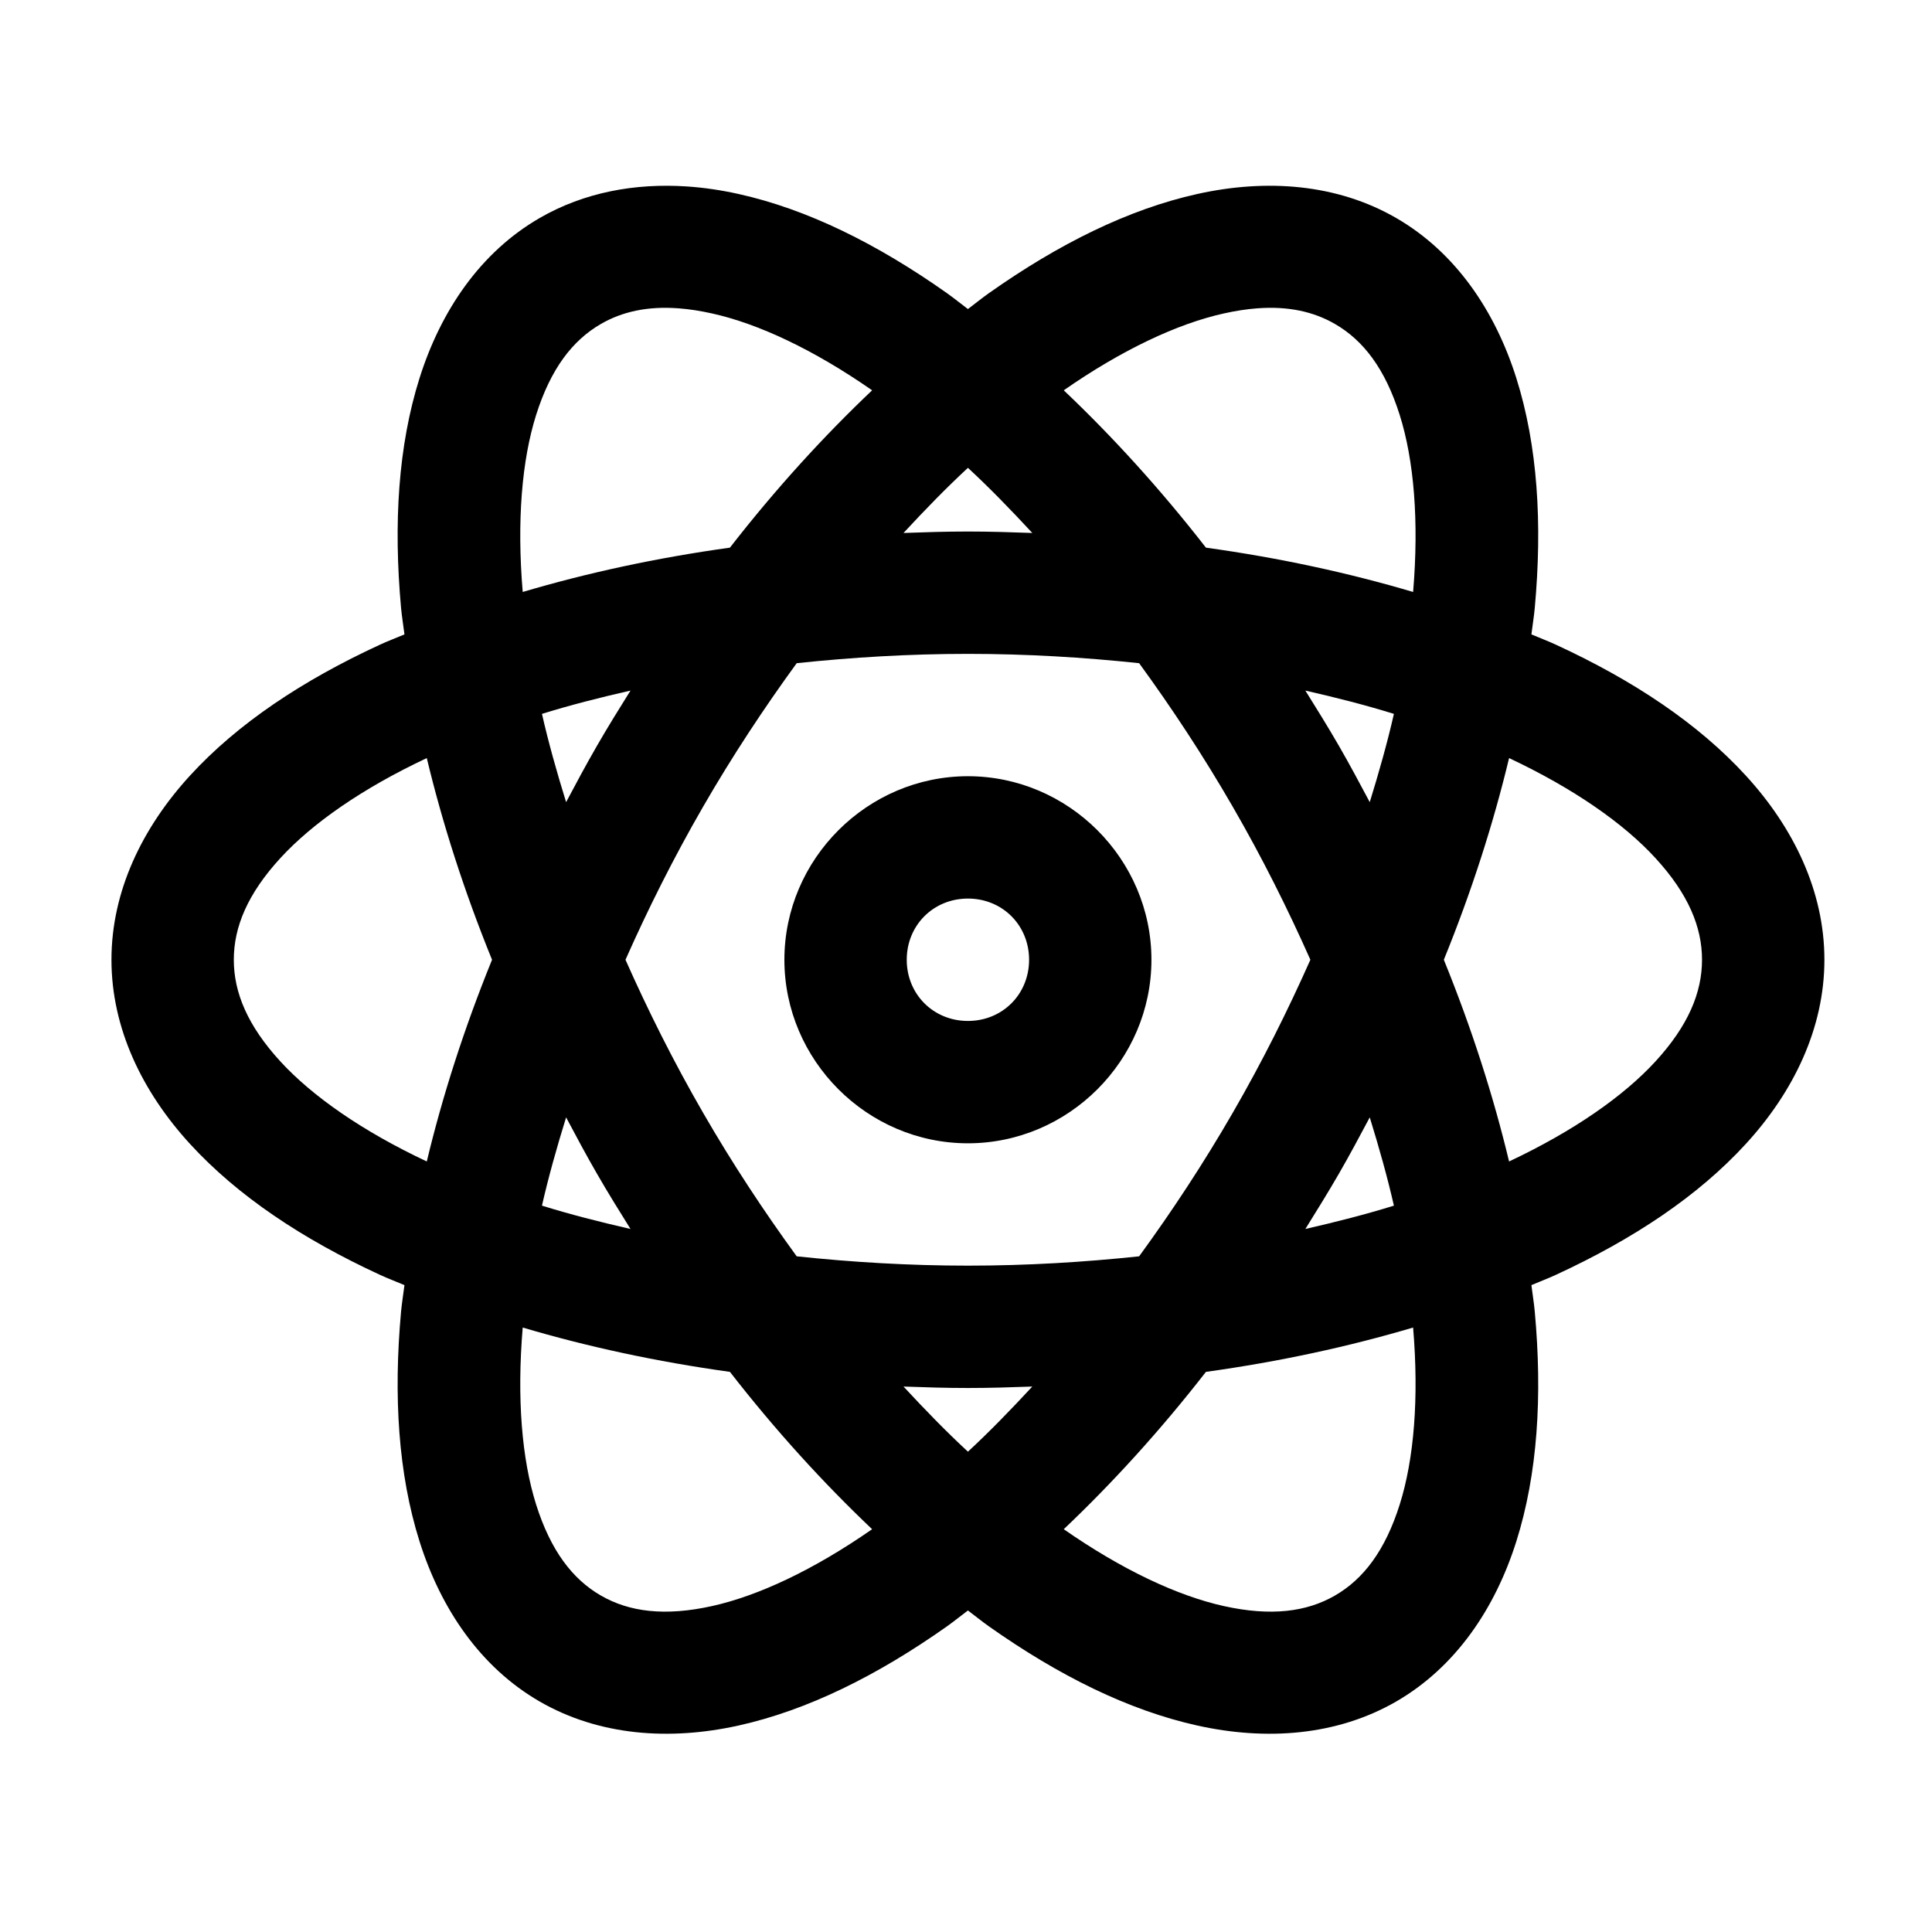 <svg width="52" height="52" viewBox="0 0 52 52" fill="none" xmlns="http://www.w3.org/2000/svg">
<path d="M18.485 5.018C17.093 4.926 15.725 5.175 14.526 5.867C12.927 6.791 11.863 8.366 11.291 10.18C10.719 11.994 10.587 14.085 10.795 16.367C10.817 16.599 10.857 16.84 10.886 17.075C10.667 17.168 10.437 17.254 10.226 17.352C8.145 18.312 6.401 19.471 5.116 20.873C3.831 22.275 3 23.986 3 25.832C3 27.678 3.831 29.389 5.116 30.791C6.401 32.193 8.145 33.352 10.226 34.312C10.437 34.41 10.667 34.496 10.886 34.589C10.857 34.824 10.817 35.065 10.795 35.297C10.587 37.579 10.719 39.67 11.291 41.484C11.863 43.298 12.927 44.873 14.526 45.797C16.125 46.719 18.02 46.855 19.877 46.443C21.734 46.031 23.61 45.099 25.483 43.777C25.672 43.643 25.862 43.488 26.052 43.346C26.241 43.488 26.431 43.643 26.621 43.777C28.494 45.099 30.369 46.031 32.226 46.443C34.083 46.855 35.979 46.719 37.578 45.797C39.176 44.873 40.241 43.298 40.813 41.484C41.385 39.67 41.517 37.579 41.308 35.297C41.287 35.065 41.246 34.824 41.218 34.589C41.436 34.496 41.666 34.41 41.877 34.312C43.959 33.352 45.702 32.193 46.987 30.791C48.273 29.389 49.104 27.678 49.104 25.832C49.104 23.986 48.273 22.275 46.987 20.873C45.702 19.471 43.959 18.312 41.877 17.352C41.666 17.254 41.436 17.168 41.218 17.075C41.246 16.84 41.287 16.599 41.308 16.367C41.517 14.085 41.385 11.994 40.813 10.18C40.241 8.366 39.176 6.791 37.578 5.867C35.979 4.944 34.083 4.809 32.226 5.221C30.369 5.633 28.494 6.565 26.621 7.887C26.431 8.021 26.241 8.176 26.052 8.318C25.862 8.176 25.672 8.021 25.483 7.887C23.61 6.565 21.734 5.633 19.877 5.221C19.413 5.118 18.949 5.049 18.485 5.018ZM18.269 8.299C18.55 8.32 18.848 8.366 19.166 8.437C20.411 8.713 21.901 9.411 23.473 10.505C22.164 11.747 20.875 13.159 19.646 14.74C17.664 15.015 15.797 15.421 14.069 15.933C13.908 14.026 14.046 12.386 14.429 11.171C14.822 9.926 15.409 9.161 16.172 8.72C16.745 8.389 17.427 8.235 18.269 8.299ZM33.834 8.299C34.676 8.235 35.358 8.389 35.931 8.72C36.695 9.161 37.282 9.926 37.674 11.171C38.057 12.386 38.195 14.026 38.034 15.933C36.306 15.421 34.44 15.015 32.458 14.74C31.228 13.159 29.94 11.747 28.631 10.505C30.203 9.411 31.693 8.713 32.937 8.437C33.255 8.366 33.554 8.32 33.834 8.299ZM26.052 12.592C26.631 13.127 27.208 13.722 27.785 14.345C27.211 14.324 26.637 14.306 26.052 14.306C25.466 14.306 24.893 14.324 24.318 14.345C24.895 13.722 25.473 13.127 26.052 12.592ZM26.052 17.599C27.64 17.599 29.179 17.693 30.66 17.85C31.537 19.054 32.387 20.34 33.181 21.716C33.976 23.091 34.664 24.471 35.269 25.832C34.664 27.193 33.976 28.573 33.181 29.948C32.387 31.324 31.537 32.61 30.66 33.814C29.179 33.971 27.64 34.065 26.052 34.065C24.464 34.065 22.924 33.971 21.443 33.814C20.567 32.61 19.716 31.324 18.922 29.948C18.128 28.573 17.439 27.193 16.835 25.832C17.439 24.471 18.128 23.091 18.922 21.716C19.716 20.34 20.567 19.054 21.443 17.85C22.924 17.693 24.464 17.599 26.052 17.599ZM16.97 18.587C16.665 19.074 16.362 19.562 16.07 20.069C15.777 20.576 15.506 21.083 15.237 21.59C14.986 20.78 14.761 19.981 14.587 19.214C15.339 18.98 16.143 18.775 16.97 18.587ZM35.134 18.587C35.961 18.775 36.764 18.98 37.517 19.214C37.343 19.981 37.117 20.78 36.867 21.59C36.597 21.083 36.327 20.576 36.034 20.069C35.741 19.562 35.438 19.074 35.134 18.587ZM11.487 20.404C11.908 22.158 12.489 23.977 13.243 25.832C12.489 27.687 11.908 29.506 11.487 31.261C9.755 30.446 8.405 29.505 7.544 28.566C6.663 27.604 6.293 26.714 6.293 25.832C6.293 24.95 6.663 24.06 7.544 23.098C8.405 22.159 9.755 21.218 11.487 20.404ZM40.617 20.404C42.348 21.218 43.699 22.159 44.559 23.098C45.441 24.06 45.81 24.95 45.81 25.832C45.81 26.714 45.441 27.604 44.559 28.566C43.699 29.505 42.348 30.446 40.617 31.261C40.196 29.506 39.615 27.687 38.861 25.832C39.615 23.977 40.196 22.158 40.617 20.404ZM26.052 20.892C23.343 20.892 21.112 23.123 21.112 25.832C21.112 28.541 23.343 30.772 26.052 30.772C28.76 30.772 30.991 28.541 30.991 25.832C30.991 23.123 28.76 20.892 26.052 20.892ZM26.052 24.185C26.981 24.185 27.698 24.903 27.698 25.832C27.698 26.761 26.981 27.479 26.052 27.479C25.123 27.479 24.405 26.761 24.405 25.832C24.405 24.903 25.123 24.185 26.052 24.185ZM15.237 30.074C15.506 30.581 15.777 31.088 16.07 31.595C16.362 32.102 16.665 32.59 16.97 33.078C16.143 32.889 15.339 32.684 14.587 32.45C14.761 31.683 14.986 30.884 15.237 30.074ZM36.867 30.074C37.117 30.884 37.343 31.683 37.517 32.45C36.764 32.684 35.961 32.889 35.134 33.078C35.438 32.59 35.741 32.102 36.034 31.595C36.327 31.088 36.597 30.581 36.867 30.074ZM14.069 35.731C15.797 36.243 17.664 36.649 19.646 36.924C20.875 38.505 22.164 39.917 23.473 41.159C21.901 42.253 20.411 42.951 19.166 43.227C17.893 43.509 16.936 43.385 16.172 42.944C15.409 42.503 14.822 41.737 14.429 40.493C14.046 39.278 13.908 37.638 14.069 35.731ZM38.034 35.731C38.195 37.638 38.057 39.278 37.674 40.493C37.282 41.737 36.695 42.503 35.931 42.944C35.167 43.385 34.211 43.509 32.937 43.227C31.693 42.951 30.203 42.253 28.631 41.159C29.94 39.917 31.228 38.505 32.458 36.924C34.44 36.649 36.306 36.243 38.034 35.731ZM24.318 37.319C24.893 37.34 25.466 37.358 26.052 37.358C26.637 37.358 27.211 37.34 27.785 37.319C27.208 37.942 26.631 38.537 26.052 39.072C25.473 38.537 24.895 37.942 24.318 37.319Z" fill="currentColor"/>
</svg>
